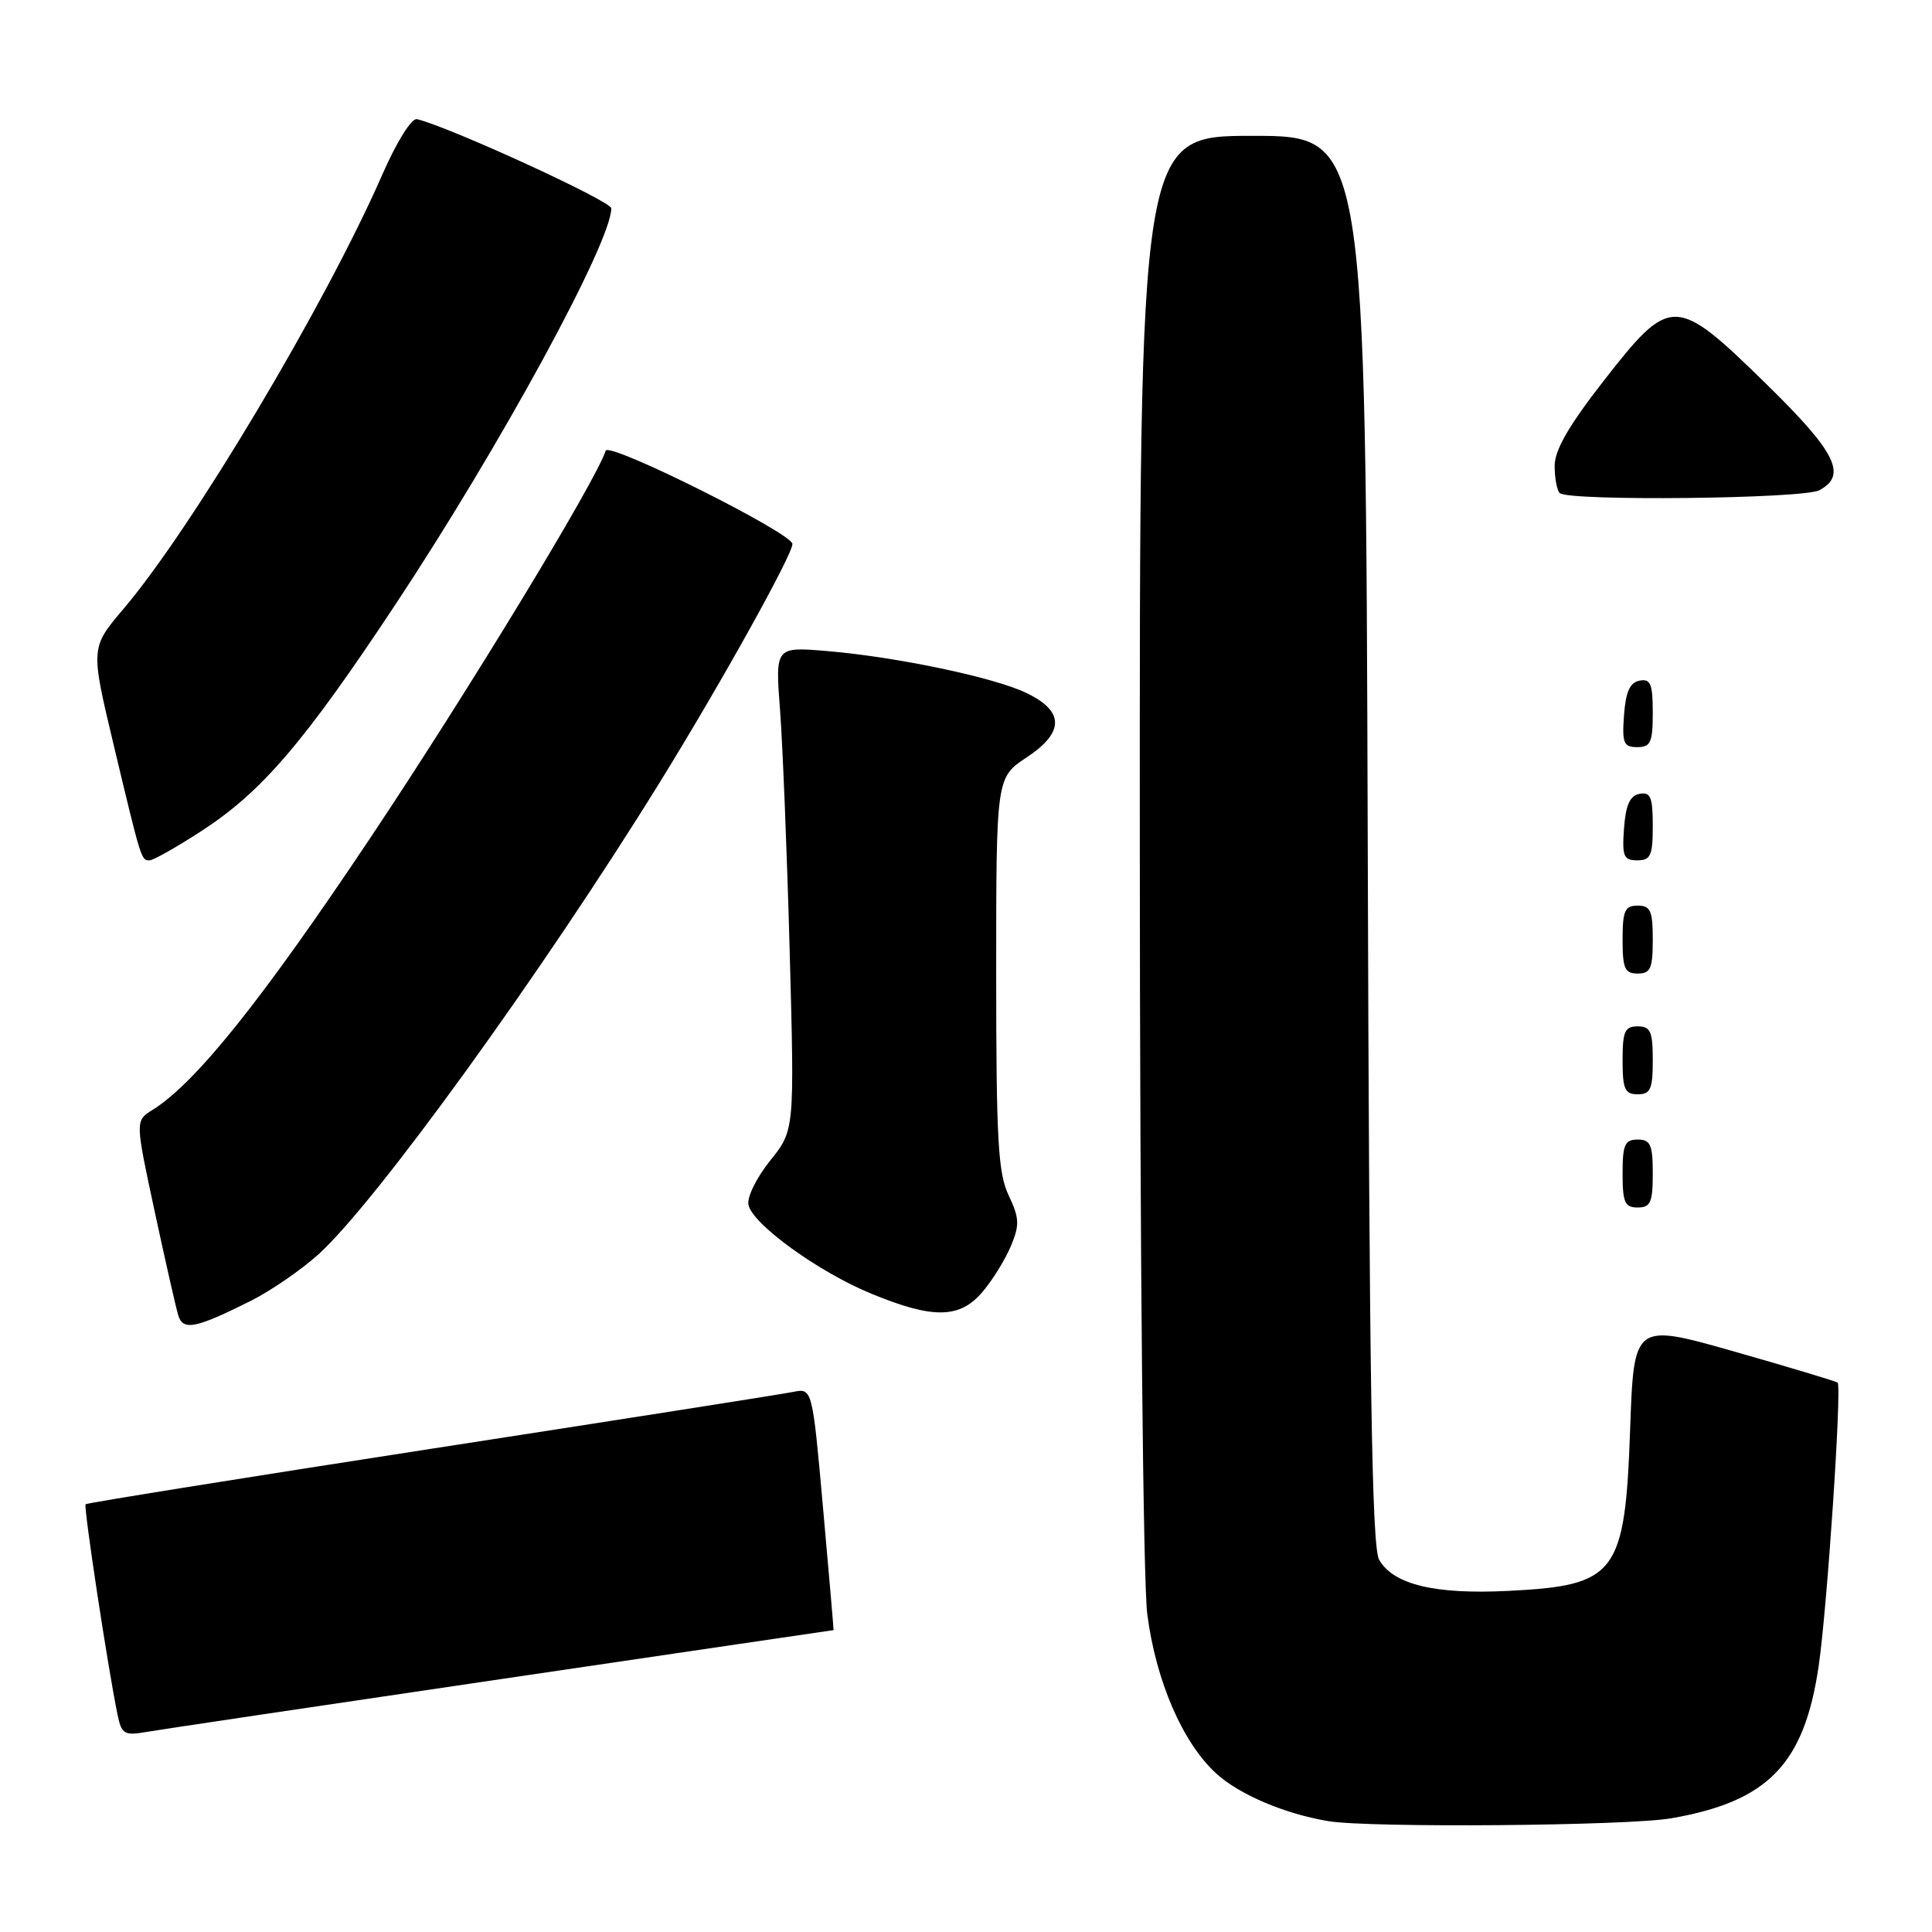 <?xml version="1.0" encoding="UTF-8" standalone="no"?>
<!DOCTYPE svg PUBLIC "-//W3C//DTD SVG 1.1//EN" "http://www.w3.org/Graphics/SVG/1.1/DTD/svg11.dtd" >
<svg xmlns="http://www.w3.org/2000/svg" xmlns:xlink="http://www.w3.org/1999/xlink" version="1.1" viewBox="0 0 256 256">
 <g >
 <path fill="currentColor"
d=" M 221.47 240.93 C 234.28 238.70 239.07 233.76 240.98 220.78 C 242.10 213.21 244.06 183.89 243.50 183.21 C 243.36 183.05 237.24 181.21 229.88 179.11 C 216.50 175.30 216.50 175.30 216.00 189.40 C 215.32 208.59 214.19 210.09 199.87 210.80 C 190.11 211.29 184.63 209.97 182.74 206.67 C 181.78 204.99 181.44 183.29 181.23 111.25 C 180.95 18.00 180.95 18.00 165.98 18.00 C 151.00 18.00 151.00 18.00 151.03 112.25 C 151.05 166.40 151.47 209.64 152.02 213.89 C 153.17 222.76 156.71 230.94 161.16 235.00 C 164.21 237.79 170.22 240.34 176.00 241.31 C 181.45 242.22 215.70 241.94 221.47 240.93 Z  M 66.44 222.48 C 90.61 218.91 110.41 216.00 110.45 216.00 C 110.48 216.00 109.86 208.78 109.07 199.96 C 107.64 183.92 107.64 183.92 105.07 184.44 C 103.66 184.73 82.06 188.12 57.08 191.98 C 32.10 195.84 11.52 199.15 11.34 199.32 C 11.05 199.62 14.31 221.12 15.59 227.28 C 16.11 229.77 16.50 230.00 19.34 229.50 C 21.08 229.20 42.27 226.04 66.44 222.48 Z  M 33.29 172.34 C 35.92 171.01 39.93 168.26 42.19 166.21 C 49.76 159.39 71.92 128.74 87.45 103.62 C 95.51 90.59 105.00 73.53 105.00 72.08 C 105.00 70.66 80.67 58.50 80.26 59.72 C 78.86 63.92 61.96 91.72 49.14 110.92 C 34.68 132.57 25.95 143.48 20.21 147.07 C 17.91 148.50 17.91 148.50 20.49 160.50 C 21.91 167.10 23.32 173.31 23.62 174.29 C 24.25 176.37 25.93 176.03 33.29 172.34 Z  M 130.23 171.13 C 131.56 169.56 133.24 166.82 133.97 165.06 C 135.12 162.30 135.07 161.38 133.65 158.39 C 132.25 155.45 132.00 151.04 132.00 128.98 C 132.00 103.03 132.00 103.03 136.05 100.35 C 141.06 97.03 141.05 94.24 136.00 91.82 C 131.72 89.76 118.90 87.06 109.61 86.27 C 102.72 85.69 102.72 85.69 103.36 94.09 C 103.71 98.72 104.29 113.14 104.64 126.14 C 105.28 149.77 105.28 149.77 102.05 153.79 C 100.27 156.00 98.97 158.62 99.17 159.62 C 99.66 162.19 108.45 168.55 115.50 171.44 C 123.70 174.81 127.21 174.73 130.23 171.13 Z  M 219.00 155.50 C 219.00 151.67 218.70 151.00 217.00 151.00 C 215.30 151.00 215.00 151.67 215.00 155.50 C 215.00 159.33 215.30 160.00 217.00 160.00 C 218.70 160.00 219.00 159.33 219.00 155.50 Z  M 219.00 140.50 C 219.00 136.67 218.70 136.00 217.00 136.00 C 215.30 136.00 215.00 136.67 215.00 140.50 C 215.00 144.33 215.30 145.00 217.00 145.00 C 218.70 145.00 219.00 144.33 219.00 140.50 Z  M 219.00 124.50 C 219.00 120.67 218.70 120.00 217.00 120.00 C 215.30 120.00 215.00 120.67 215.00 124.50 C 215.00 128.33 215.30 129.00 217.00 129.00 C 218.70 129.00 219.00 128.33 219.00 124.50 Z  M 26.59 110.18 C 34.66 104.97 40.26 98.43 52.39 80.11 C 66.28 59.13 81.00 32.11 81.00 27.60 C 81.00 26.65 59.52 16.80 55.25 15.79 C 54.53 15.62 52.57 18.77 50.62 23.22 C 43.09 40.40 25.48 69.94 16.38 80.66 C 11.99 85.83 11.99 85.83 15.05 98.66 C 18.72 114.04 18.71 114.00 19.81 114.00 C 20.30 114.00 23.35 112.28 26.59 110.18 Z  M 219.00 109.43 C 219.00 105.61 218.71 104.91 217.25 105.19 C 215.97 105.43 215.42 106.66 215.19 109.76 C 214.92 113.47 215.14 114.00 216.94 114.00 C 218.72 114.00 219.00 113.38 219.00 109.43 Z  M 219.00 94.43 C 219.00 90.61 218.71 89.91 217.25 90.19 C 215.97 90.43 215.42 91.66 215.19 94.76 C 214.92 98.47 215.14 99.00 216.94 99.00 C 218.72 99.00 219.00 98.38 219.00 94.43 Z  M 241.07 64.96 C 244.81 62.96 243.29 59.92 233.98 50.82 C 222.00 39.11 221.37 39.10 212.55 50.39 C 207.87 56.39 206.00 59.63 206.00 61.73 C 206.00 63.34 206.30 64.97 206.67 65.33 C 207.76 66.43 238.95 66.10 241.07 64.96 Z "/>
</g>
</svg>